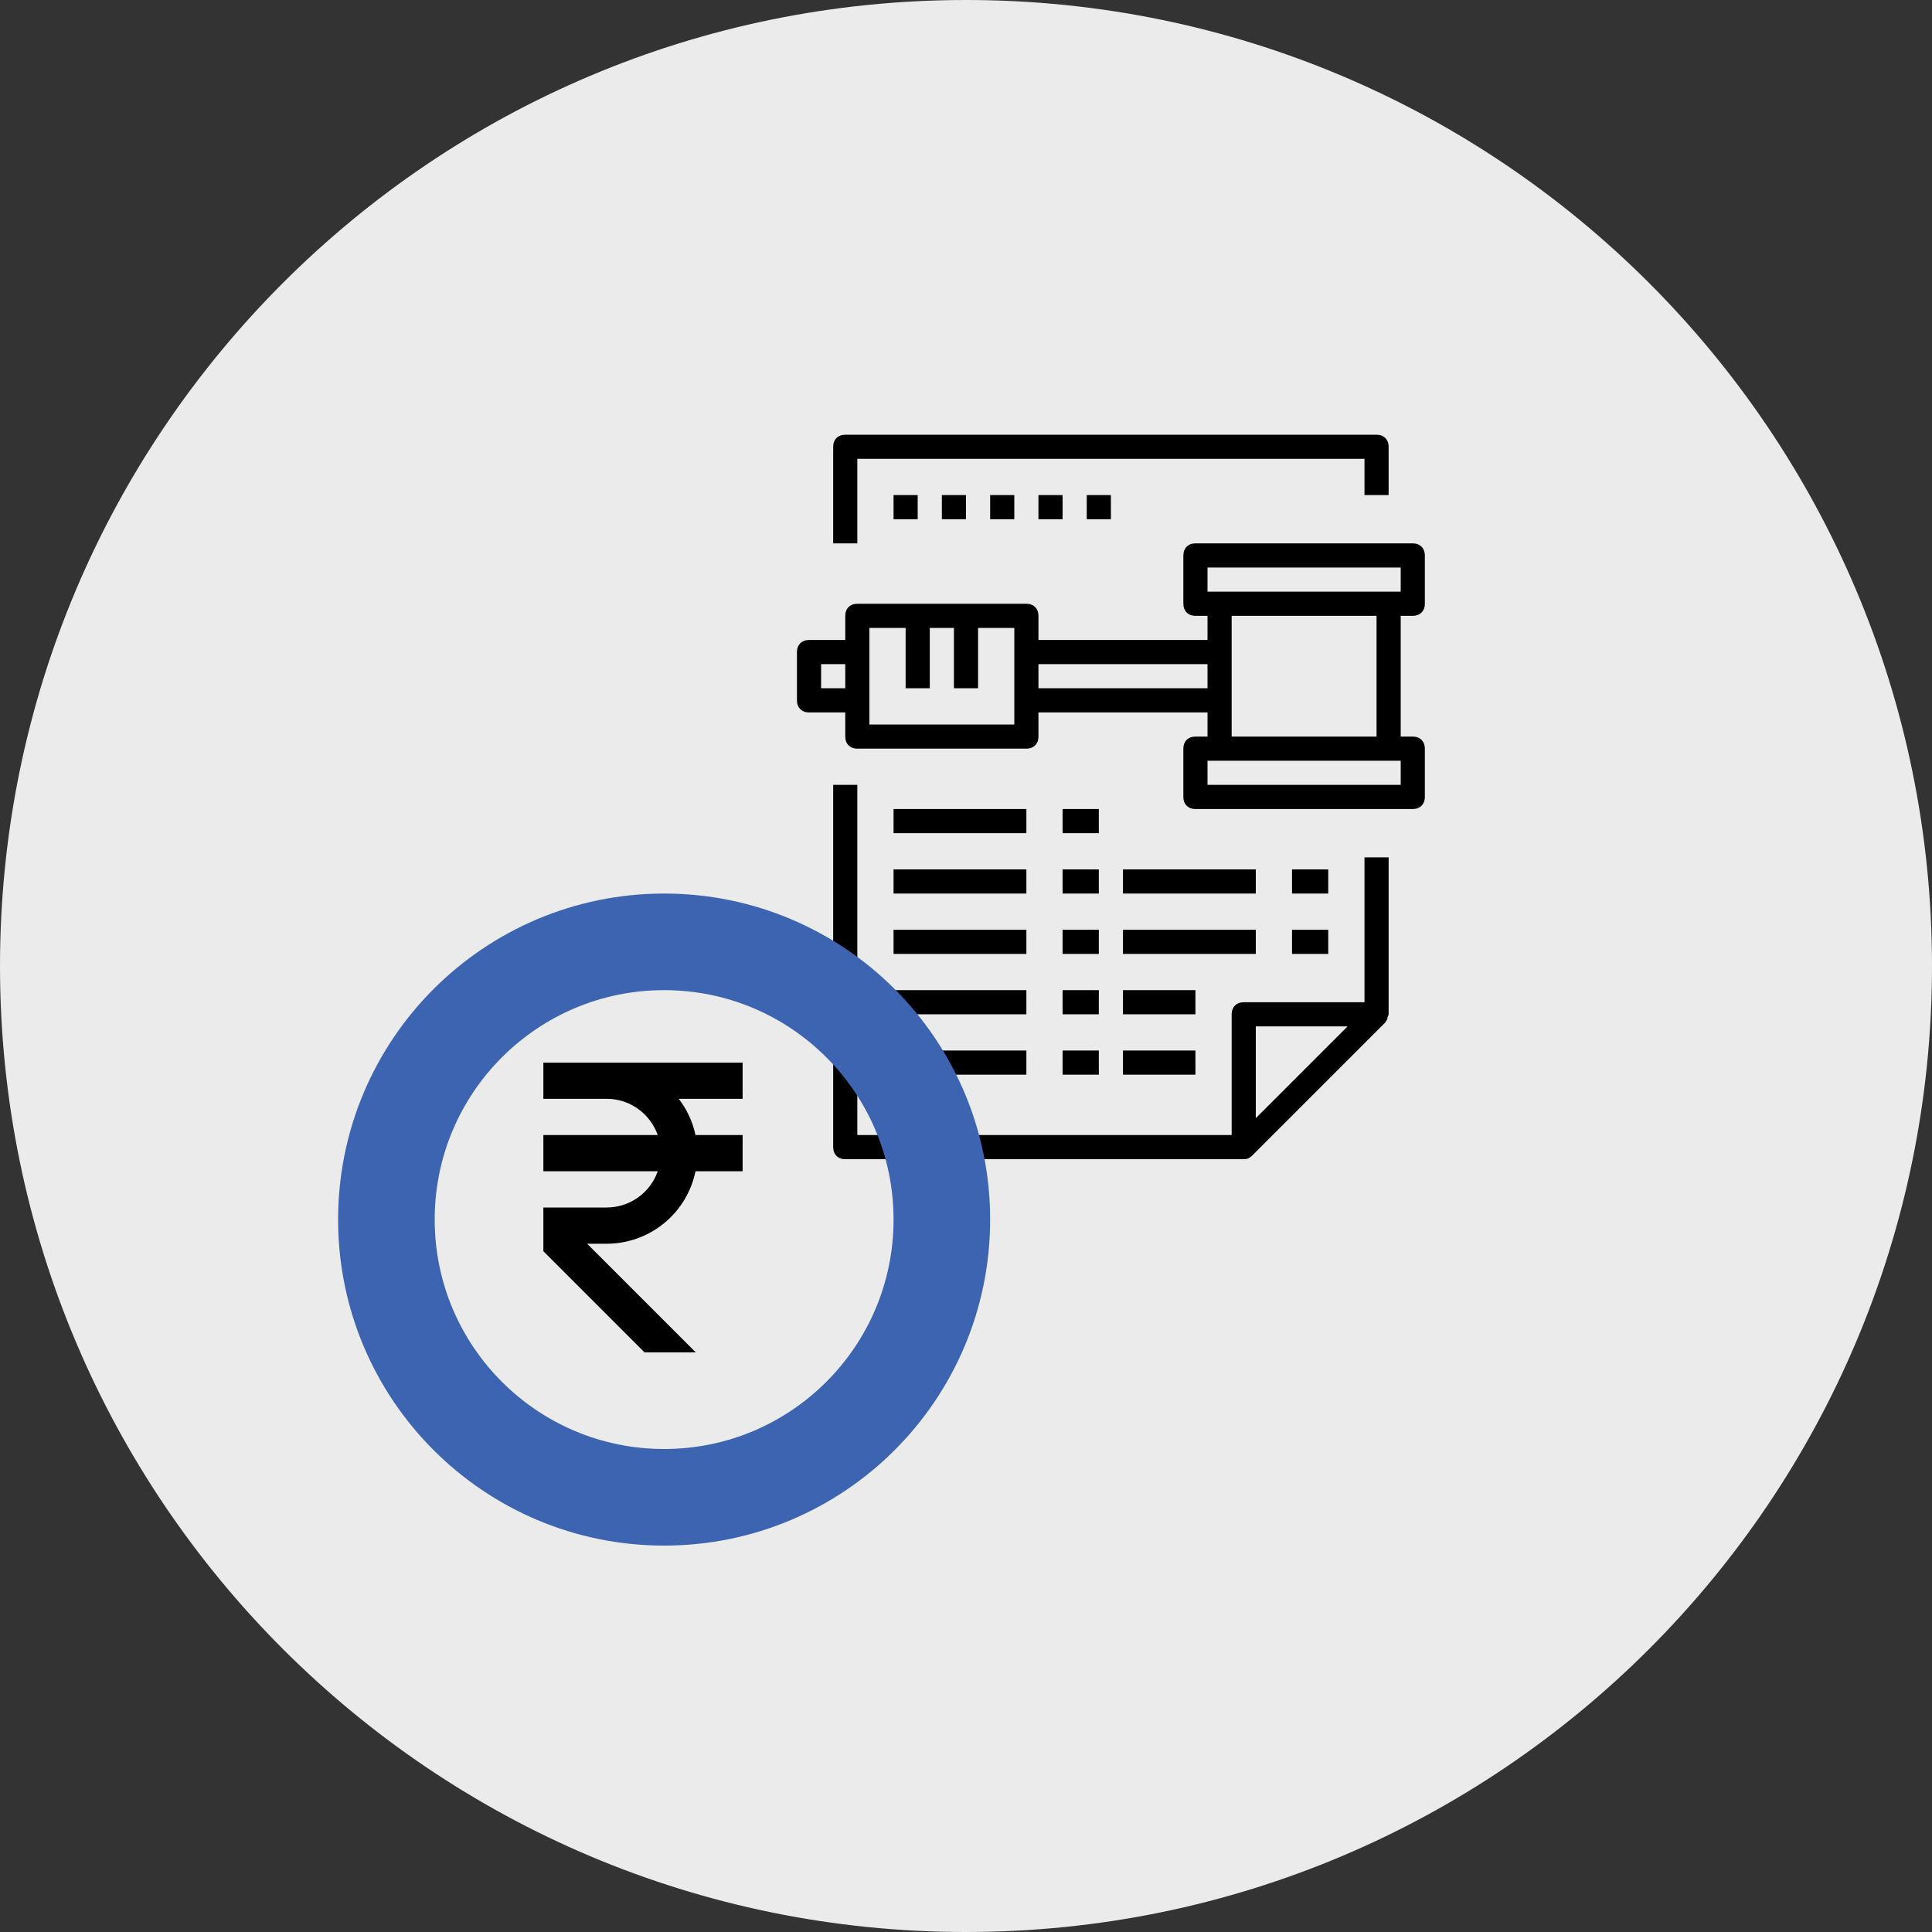 <svg width="80" height="80" viewBox="0 0 80 80" fill="none" xmlns="http://www.w3.org/2000/svg">
<rect x="0" y="0" width="80" height="80" fill="#333333" stroke="none"/>
<path d="M80 40C80 62.091 62.091 80 40 80C17.909 80 0 62.091 0 40C0 17.909 17.909 0 40 0C62.091 0 80 17.909 80 40Z" fill="#EBEBEB"/>
<path d="M58.5 25.5C58.8 25.5 59 25.3 59 25V23C59 22.7 58.8 22.5 58.5 22.5H49.5C49.2 22.5 49 22.7 49 23V25C49 25.3 49.2 25.5 49.5 25.5H50V26.5H43V25.5C43 25.2 42.8 25 42.5 25H35.5C35.2 25 35 25.2 35 25.5V26.5H33.5C33.2 26.5 33 26.7 33 27V29C33 29.3 33.2 29.5 33.5 29.5H35V30.5C35 30.8 35.2 31 35.5 31H42.5C42.8 31 43 30.8 43 30.5V29.5H50V30.5H49.5C49.2 30.5 49 30.7 49 31V33C49 33.3 49.2 33.5 49.5 33.5H58.5C58.8 33.5 59 33.3 59 33V31C59 30.7 58.8 30.5 58.5 30.5H58V25.5H58.5ZM50 23.5H58V24.5H57.5H50.5H50V23.5ZM34 28.5V27.5H35V28.5H34ZM42 30H36V29V27V26H37.5V28.5H38.5V26H39.5V28.5H40.5V26H42V27V29V30ZM43 28.5V27.5H50V28.5H43ZM58 32.5H50V31.5H50.5H57.5H58V32.5ZM57 30.5H51V29V27V25.5H57V30.5Z" fill="black"/>
<path d="M56.5 41.5H51.5C51.2 41.5 51 41.7 51 42V47H35.5V32.5H34.5V47.5C34.5 47.8 34.7 48 35 48H51.5C51.65 48 51.75 47.95 51.85 47.85L57.35 42.35C57.4 42.3 57.4 42.25 57.45 42.2V42.15C57.45 42.1 57.5 42.05 57.5 42V35.5H56.5V41.5ZM52 42.5H55.8L53.9 44.4L52 46.3V42.5Z" fill="black"/>
<path d="M35.5 19H56.5V20.5H57.5V18.5C57.5 18.2 57.3 18 57 18H35C34.7 18 34.5 18.2 34.5 18.5V22.5H35.5V19Z" fill="black"/>
<path d="M42.5 33.5H37V34.5H42.5V33.5Z" fill="black"/>
<path d="M42.5 36H37V37H42.5V36Z" fill="black"/>
<path d="M45.5 33.5H44V34.5H45.5V33.5Z" fill="black"/>
<path d="M45.5 36H44V37H45.5V36Z" fill="black"/>
<path d="M52 36H46.5V37H52V36Z" fill="black"/>
<path d="M55 36H53.5V37H55V36Z" fill="black"/>
<path d="M42.5 38.5H37V39.5H42.5V38.5Z" fill="black"/>
<path d="M45.5 38.5H44V39.5H45.5V38.5Z" fill="black"/>
<path d="M42.5 41H37V42H42.5V41Z" fill="black"/>
<path d="M45.5 41H44V42H45.5V41Z" fill="black"/>
<path d="M42.5 43.5H37V44.5H42.5V43.5Z" fill="black"/>
<path d="M45.5 43.5H44V44.5H45.5V43.5Z" fill="black"/>
<path d="M52 38.5H46.5V39.5H52V38.5Z" fill="black"/>
<path d="M49.5 41H46.5V42H49.5V41Z" fill="black"/>
<path d="M49.5 43.5H46.5V44.5H49.5V43.5Z" fill="black"/>
<path d="M55 38.5H53.5V39.5H55V38.5Z" fill="black"/>
<path d="M38 20.5H37V21.5H38V20.5Z" fill="black"/>
<path d="M40 20.5H39V21.5H40V20.5Z" fill="black"/>
<path d="M42 20.5H41V21.5H42V20.5Z" fill="black"/>
<path d="M44 20.5H43V21.5H44V20.5Z" fill="black"/>
<path d="M46 20.5H45V21.5H46V20.5Z" fill="black"/>
<circle cx="27.5" cy="50.5" r="11.5" stroke="#3C64B1" stroke-width="4"/>
<path d="M30.75 45.5V44H22.5V45.5H25.125C26.102 45.5 26.926 46.129 27.236 47H22.5V48.5H27.236C27.082 48.937 26.797 49.316 26.419 49.585C26.041 49.854 25.589 49.999 25.125 50H22.5V51.81L26.689 56H28.811L24.311 51.5H25.125C25.989 51.499 26.826 51.2 27.495 50.653C28.165 50.107 28.625 49.346 28.799 48.5H30.75V47H28.799C28.683 46.454 28.447 45.941 28.105 45.5H30.75Z" fill="black"/>
</svg>

